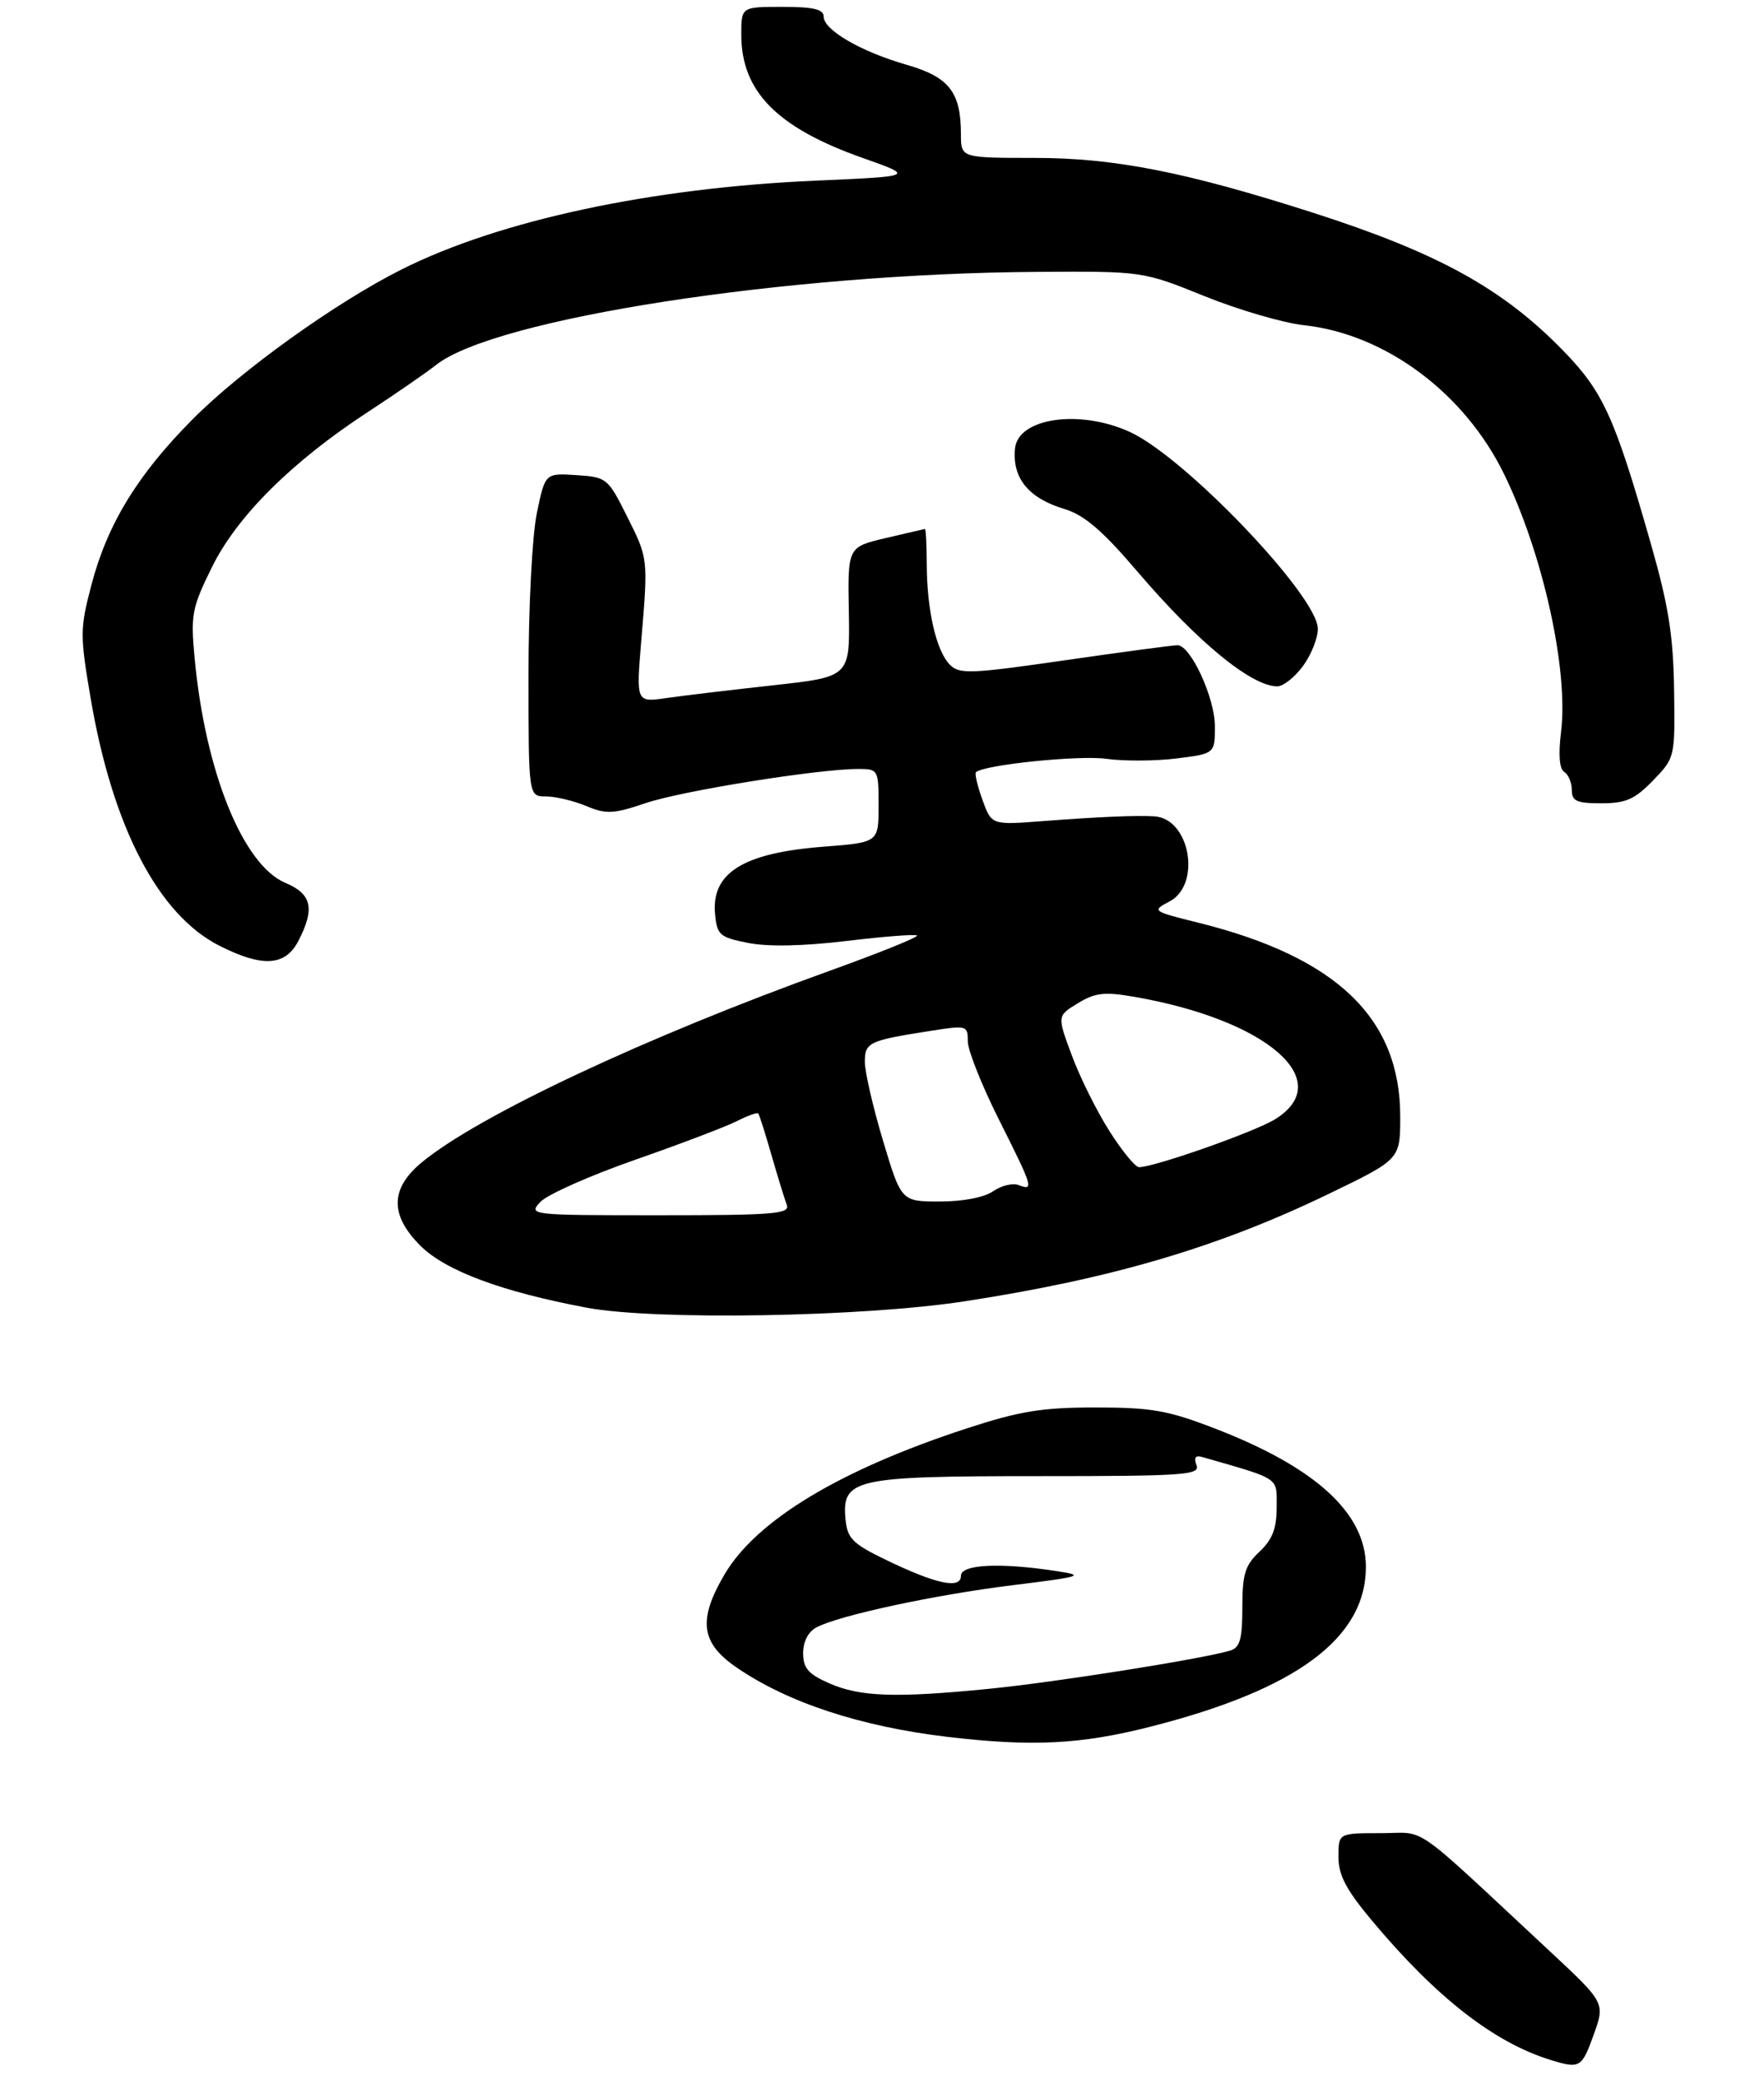 <?xml version="1.0" encoding="UTF-8" standalone="no"?>
<!DOCTYPE svg PUBLIC "-//W3C//DTD SVG 1.1//EN" "http://www.w3.org/Graphics/SVG/1.1/DTD/svg11.dtd" >
<svg xmlns="http://www.w3.org/2000/svg" xmlns:xlink="http://www.w3.org/1999/xlink" version="1.1" viewBox="0 0 257 303">
 <g >
 <path fill="currentColor"
d=" M 232.19 296.35 C 233.86 291.71 233.86 291.71 225.69 284.10 C 205.17 265.00 208.03 267.00 201.15 267.00 C 195.00 267.00 195.00 267.00 195.00 270.45 C 195.00 273.11 196.11 275.22 199.85 279.70 C 209.25 290.94 217.72 297.54 226.00 300.06 C 230.17 301.34 230.46 301.16 232.19 296.35 Z  M 140.50 189.54 C 162.01 186.24 177.60 181.64 193.75 173.81 C 204.00 168.85 204.00 168.85 204.00 162.62 C 204.00 148.30 194.76 139.42 174.62 134.40 C 167.86 132.72 167.78 132.67 170.37 131.31 C 175.08 128.85 173.38 119.21 168.18 118.90 C 165.52 118.74 160.10 118.97 151.98 119.59 C 144.46 120.17 144.46 120.17 143.14 116.51 C 142.41 114.50 141.98 112.68 142.19 112.48 C 143.27 111.40 157.15 109.97 161.17 110.52 C 163.73 110.88 168.35 110.85 171.42 110.47 C 177.00 109.77 177.00 109.77 177.00 105.77 C 177.00 101.65 173.48 94.02 171.57 93.98 C 170.98 93.96 163.62 94.95 155.22 96.16 C 141.44 98.15 139.79 98.22 138.40 96.83 C 136.42 94.85 135.05 88.94 135.02 82.25 C 135.01 79.36 134.89 77.02 134.75 77.04 C 134.61 77.07 132.03 77.67 129.00 78.38 C 123.50 79.68 123.50 79.68 123.67 89.13 C 123.83 98.58 123.83 98.58 112.67 99.81 C 106.52 100.49 99.52 101.32 97.09 101.67 C 92.68 102.31 92.68 102.31 93.42 93.40 C 94.44 81.23 94.46 81.40 91.30 75.10 C 88.57 69.64 88.38 69.49 83.96 69.20 C 79.42 68.91 79.42 68.91 78.21 74.76 C 77.53 78.06 77.00 88.37 77.00 98.31 C 77.00 116.00 77.00 116.00 79.53 116.00 C 80.92 116.00 83.56 116.63 85.39 117.39 C 88.34 118.62 89.35 118.57 94.11 116.96 C 99.40 115.18 119.20 112.00 125.03 112.00 C 127.95 112.00 128.00 112.09 128.00 117.35 C 128.00 122.70 128.00 122.70 120.01 123.32 C 108.28 124.22 103.60 127.13 104.18 133.16 C 104.47 136.19 104.86 136.52 109.00 137.34 C 111.89 137.91 117.02 137.81 123.35 137.05 C 128.76 136.40 133.38 136.04 133.60 136.26 C 133.82 136.49 128.09 138.80 120.86 141.40 C 94.03 151.06 69.74 162.47 61.47 169.28 C 56.84 173.10 56.77 176.97 61.25 181.44 C 64.91 185.09 73.09 188.14 85.50 190.47 C 95.44 192.33 125.61 191.83 140.50 189.54 Z  M 43.47 137.05 C 45.91 132.34 45.43 130.21 41.60 128.60 C 35.40 126.02 29.88 112.36 28.35 95.80 C 27.76 89.55 27.96 88.52 30.88 82.60 C 34.52 75.20 42.55 67.21 53.67 59.96 C 57.61 57.38 62.06 54.32 63.55 53.14 C 72.12 46.40 114.53 39.83 151.00 39.60 C 166.50 39.50 166.50 39.50 175.50 43.14 C 180.45 45.14 186.97 47.04 189.99 47.37 C 201.84 48.65 213.40 57.26 219.15 69.09 C 224.82 80.74 228.54 97.62 227.43 106.63 C 227.02 109.93 227.19 112.00 227.90 112.44 C 228.50 112.81 229.00 113.99 229.00 115.06 C 229.00 116.68 229.71 117.00 233.30 117.00 C 236.87 117.00 238.16 116.43 240.83 113.68 C 244.04 110.37 244.04 110.34 243.90 100.43 C 243.78 92.51 243.09 88.18 240.46 79.00 C 235.24 60.74 233.57 57.06 227.76 51.09 C 218.91 42.00 209.50 36.82 191.19 30.95 C 172.77 25.05 162.35 23.00 150.75 23.00 C 140.00 23.00 140.00 23.00 140.00 19.55 C 140.00 13.42 138.28 11.22 132.10 9.44 C 125.40 7.51 120.00 4.37 120.00 2.42 C 120.00 1.35 118.51 1.00 114.00 1.00 C 108.00 1.00 108.00 1.00 108.00 5.05 C 108.00 13.32 113.20 18.60 125.70 23.01 C 133.26 25.68 133.26 25.68 118.88 26.31 C 94.88 27.35 72.73 32.10 58.50 39.25 C 48.93 44.05 35.12 53.95 28.04 61.09 C 20.03 69.15 15.62 76.38 13.31 85.23 C 11.64 91.60 11.64 92.50 13.22 101.78 C 16.41 120.48 23.07 133.25 31.97 137.75 C 38.26 140.93 41.57 140.72 43.47 137.05 Z  M 189.81 97.04 C 191.02 95.41 192.00 92.96 192.00 91.59 C 192.00 86.83 172.62 66.55 164.58 62.90 C 157.26 59.57 148.33 60.87 147.88 65.32 C 147.45 69.64 149.85 72.58 155.12 74.15 C 157.96 75.01 160.62 77.28 165.67 83.20 C 174.47 93.51 182.24 99.90 186.06 99.97 C 186.92 99.99 188.61 98.67 189.81 97.04 Z  M 138.00 252.97 C 125.36 251.47 114.72 247.97 107.27 242.84 C 102.10 239.28 101.67 235.95 105.53 229.36 C 110.17 221.44 122.35 214.09 140.84 208.05 C 148.58 205.52 151.80 205.00 159.62 205.00 C 167.77 205.00 170.16 205.42 177.02 208.07 C 191.70 213.73 199.00 220.41 199.00 228.20 C 199.00 238.60 188.88 246.10 167.54 251.51 C 157.43 254.08 150.34 254.43 138.00 252.97 Z  M 144.14 245.97 C 153.83 245.01 175.33 241.60 179.25 240.40 C 180.65 239.97 181.00 238.72 181.00 234.11 C 181.00 229.26 181.39 227.98 183.50 226.00 C 185.38 224.23 186.00 222.63 186.00 219.53 C 186.00 215.08 186.66 215.52 175.10 212.20 C 174.17 211.93 173.91 212.33 174.32 213.40 C 174.88 214.84 172.56 215.00 151.19 215.00 C 124.35 215.00 122.62 215.39 123.19 221.35 C 123.46 224.07 124.24 224.86 129.00 227.16 C 136.37 230.73 140.00 231.50 140.00 229.52 C 140.00 227.84 145.69 227.56 154.00 228.84 C 158.14 229.47 157.61 229.64 147.57 230.88 C 136.09 232.30 122.20 235.29 118.93 237.04 C 117.75 237.67 117.00 239.12 117.01 240.79 C 117.01 242.96 117.76 243.83 120.76 245.15 C 125.27 247.15 130.47 247.33 144.14 245.97 Z  M 78.73 175.06 C 79.73 173.99 85.93 171.23 92.52 168.93 C 99.11 166.63 105.78 164.09 107.34 163.30 C 108.91 162.50 110.31 162.00 110.47 162.18 C 110.63 162.35 111.49 165.07 112.39 168.21 C 113.30 171.36 114.30 174.62 114.62 175.46 C 115.14 176.81 112.88 177.00 96.07 177.00 C 77.16 177.00 76.94 176.98 78.73 175.06 Z  M 128.65 166.15 C 127.19 161.29 126.00 156.12 126.00 154.67 C 126.00 151.81 126.55 151.55 135.75 150.12 C 140.84 149.32 141.00 149.37 141.00 151.67 C 141.00 152.97 143.03 158.07 145.50 163.00 C 150.52 172.99 150.66 173.47 148.42 172.61 C 147.55 172.27 145.87 172.68 144.70 173.50 C 143.41 174.40 140.31 175.00 136.93 175.00 C 131.31 175.00 131.31 175.00 128.65 166.15 Z  M 161.64 164.75 C 159.80 161.86 157.33 156.90 156.16 153.73 C 154.01 147.96 154.01 147.96 157.04 146.12 C 159.57 144.58 160.91 144.43 165.28 145.19 C 184.63 148.55 194.83 157.44 185.75 163.03 C 182.77 164.87 168.18 170.00 165.94 170.00 C 165.41 170.00 163.47 167.64 161.64 164.75 Z "/>
</g>
</svg>